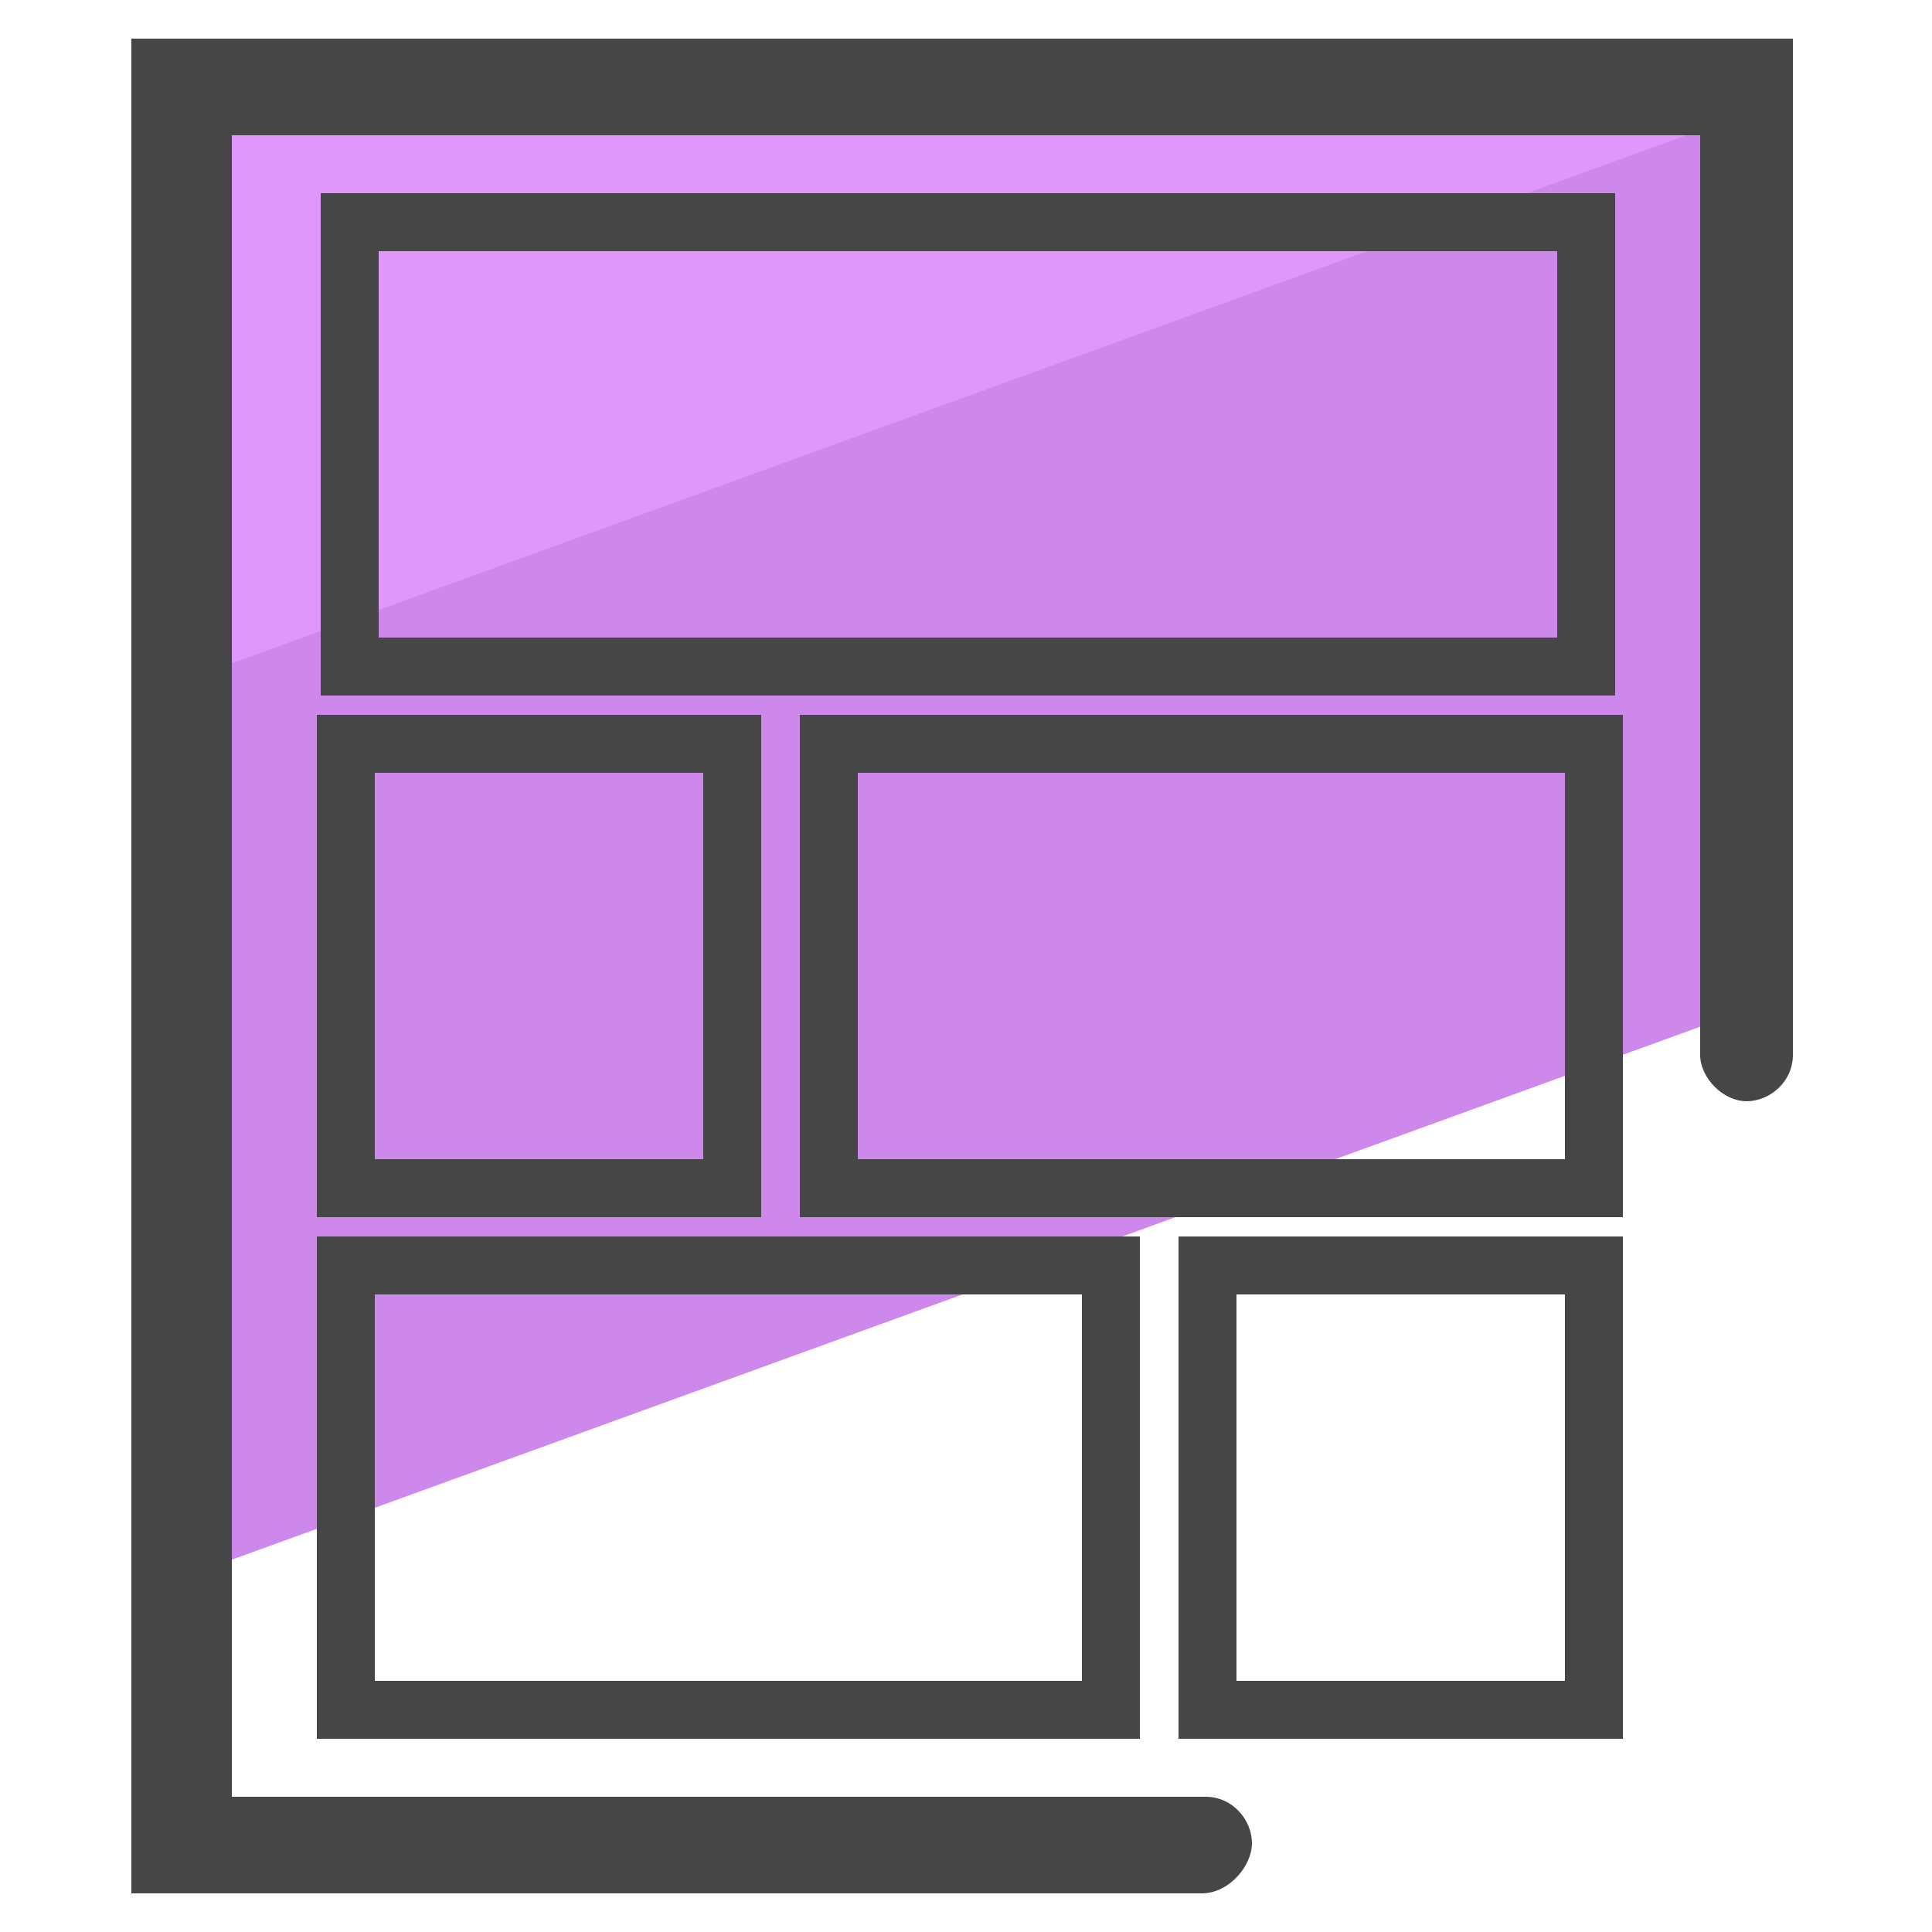 <svg xmlns="http://www.w3.org/2000/svg" id="Layer_1" x="0" y="0" version="1.1" viewBox="0 0 50 50" xml:space="preserve"><style>.st2{fill:#464646}</style><path fill="#ce87ea" d="M45.3 2.5L4.8 17.2v23.6l40.5-14.7z"/><path fill="#e097fb" d="M45.3 2.3H4.8v15.3L45.3 2.9z"/><path d="M31.1 49H3.4V1h43v26.3c0 .7-.6 1.2-1.2 1.2s-1.2-.6-1.2-1.2V3.5H6v43h25.2c.7 0 1.2.6 1.2 1.2s-.6 1.3-1.3 1.3z" class="st2"/><path d="M41.8 18H8.3V5h33.5v13zm-32-1.5h30.5v-10H9.8v10zm32.2 15H20.7v-13H42v13zM22.2 30h18.3V20H22.2v10zm-2.5 1.5H8.2v-13h11.5v13zM9.7 30h8.5V20H9.7v10zm19.8 15H8.2V32h21.3v13zM9.7 43.5H28v-10H9.7v10zM42 45H30.5V32H42v13zm-10-1.5h8.5v-10H32v10z" class="st2"/></svg>
